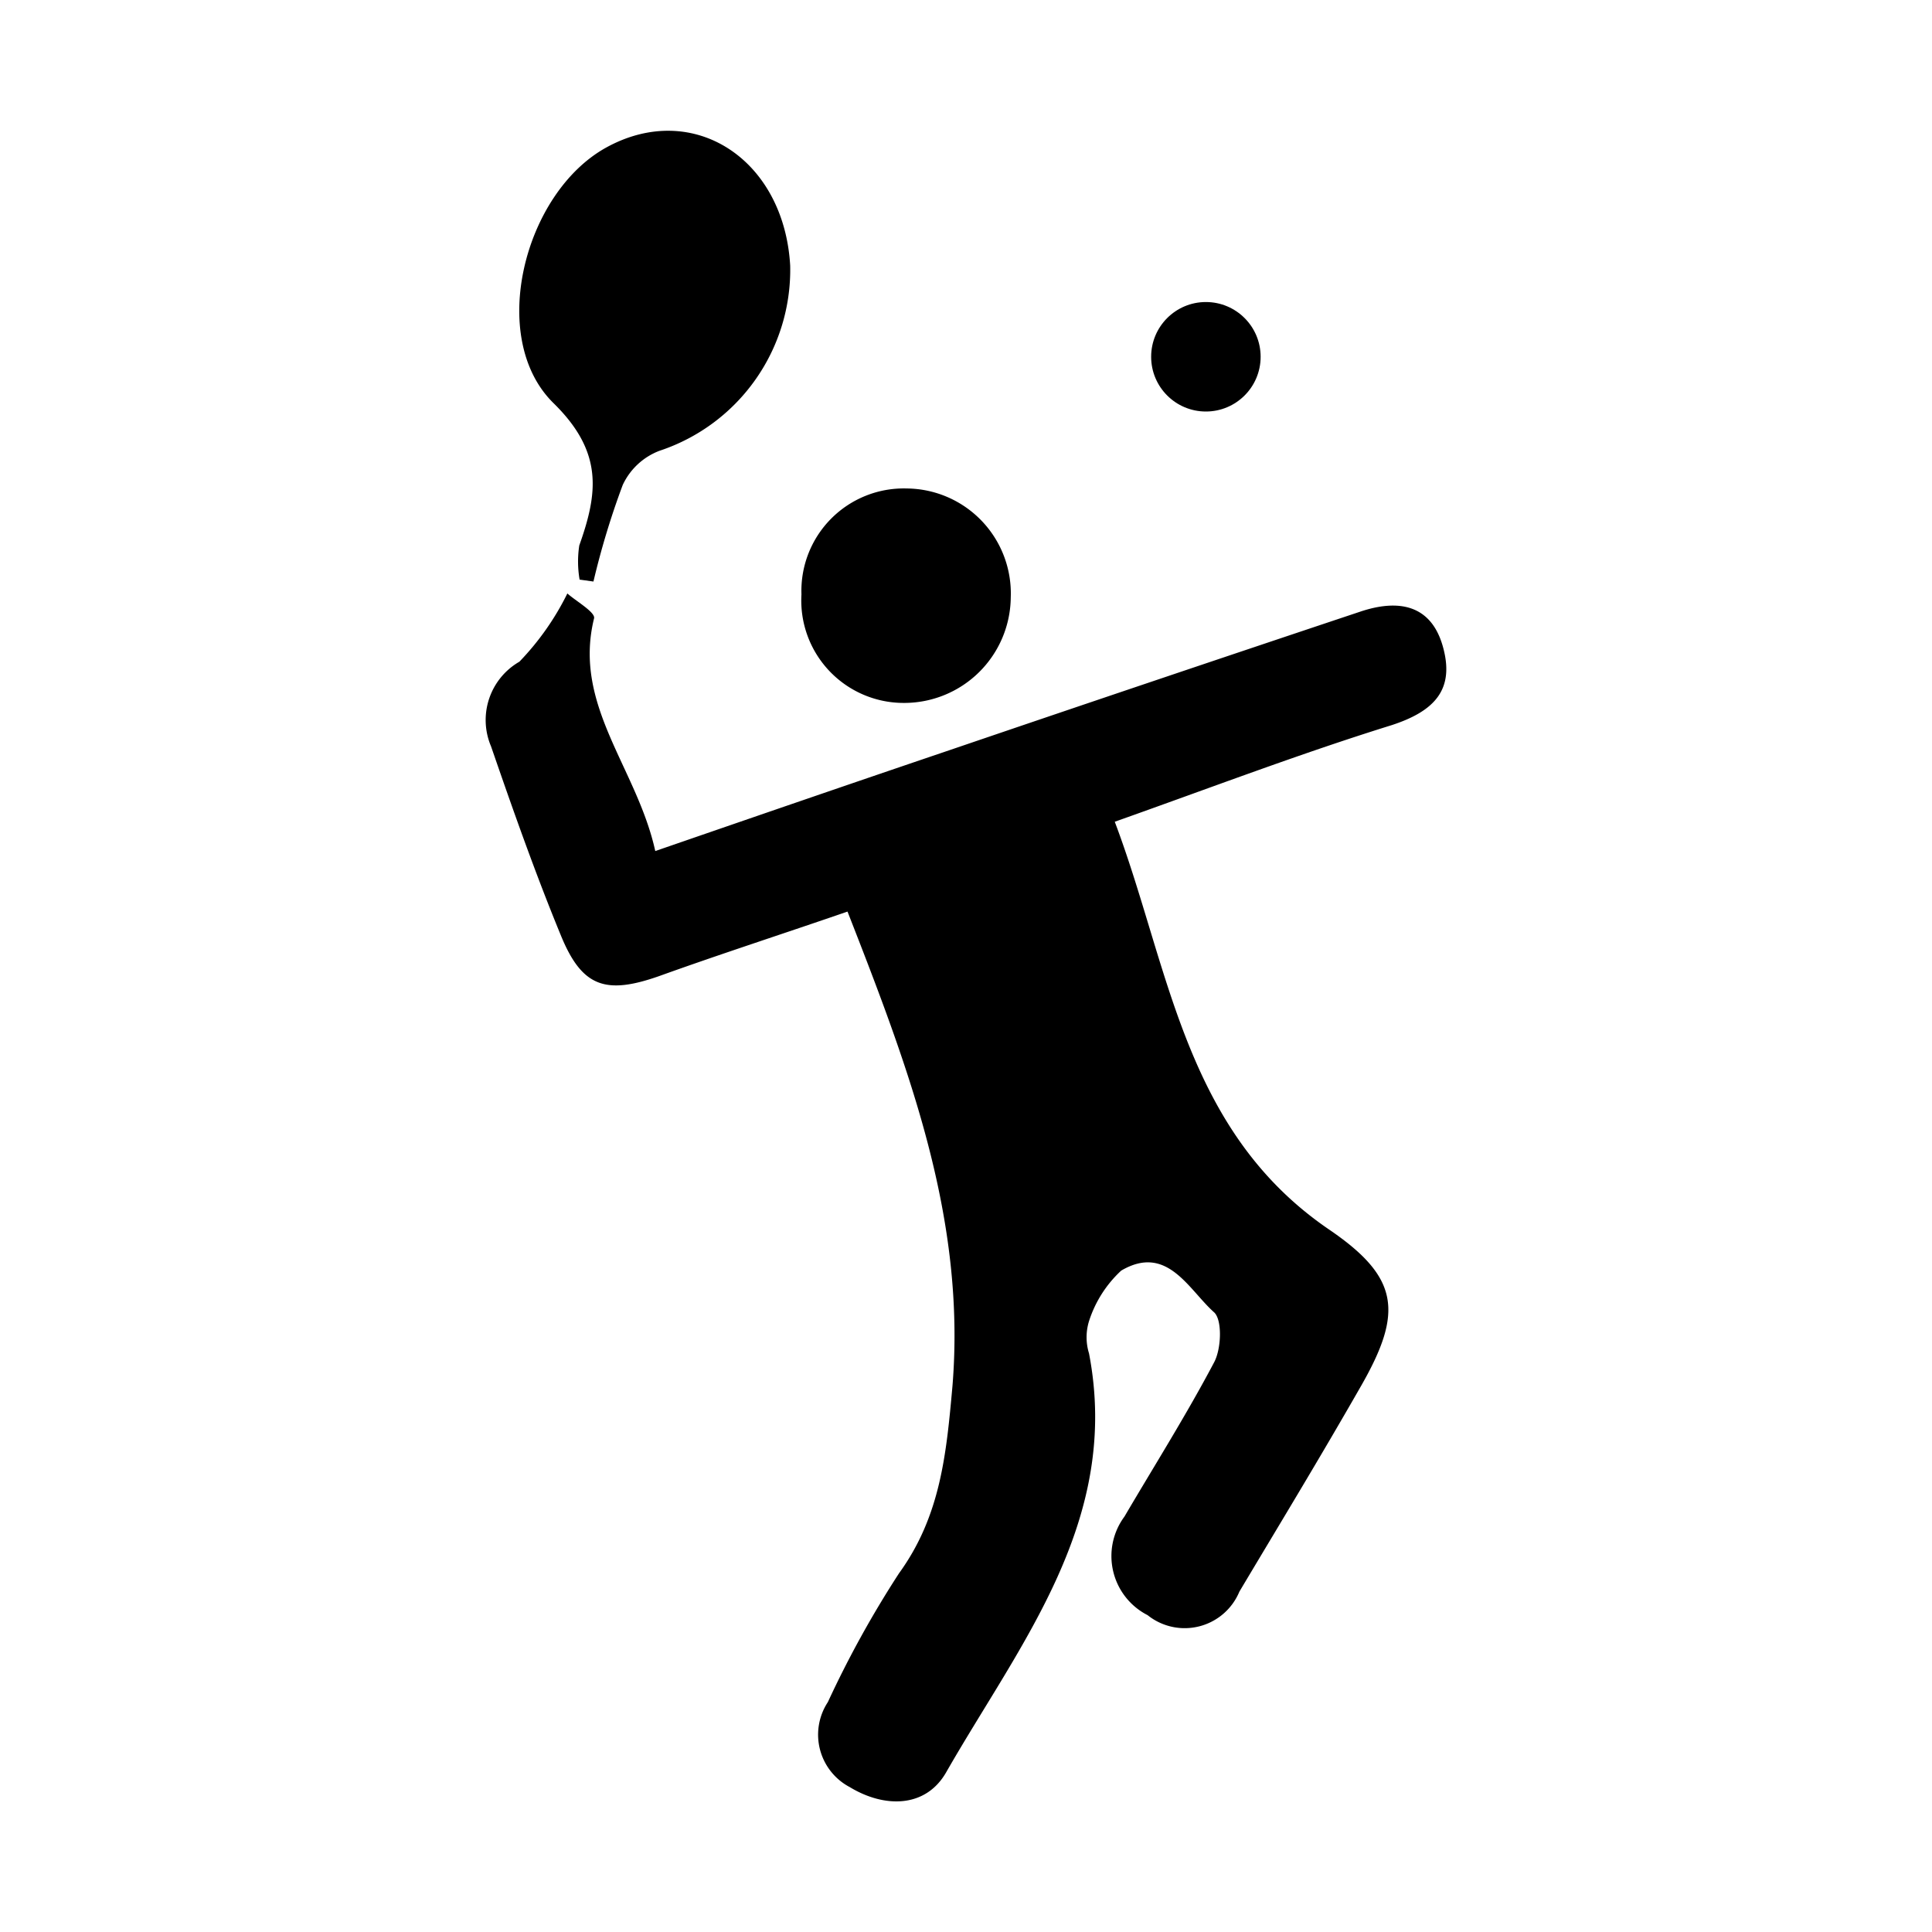 <svg id="Capa_1" data-name="Capa 1" xmlns="http://www.w3.org/2000/svg" viewBox="0 0 60 60"><title>Mesa de trabajo 2 copia 11</title><path d="M26.32,28.31c-2,.69-3.95,1.32-5.84,2-1.67.59-2.41.35-3.07-1.28-.79-1.92-1.48-3.88-2.16-5.85a2.09,2.09,0,0,1,.88-2.63,8.39,8.39,0,0,0,1.49-2.12c.24.22.87.58.83.77-.67,2.71,1.33,4.64,1.9,7.23,3.13-1.08,6.12-2.11,9.13-3.13Q35.85,21.13,42.23,19c1.18-.4,2.21-.24,2.58,1.08s-.24,2-1.59,2.44c-2.83.88-5.61,1.94-8.6,3,1.71,4.53,2.14,9.58,6.65,12.66,2.19,1.49,2.31,2.57,1,4.86s-2.51,4.26-3.78,6.39a1.84,1.84,0,0,1-2.85.73,2.06,2.06,0,0,1-.72-3.06c.94-1.6,1.93-3.17,2.79-4.8.22-.42.25-1.3,0-1.54-.8-.71-1.46-2.14-2.89-1.3a3.66,3.66,0,0,0-1,1.57,1.7,1.7,0,0,0,0,1c1,5.19-2.14,9-4.43,13-.64,1.13-1.93,1.12-3,.47a1.84,1.84,0,0,1-.68-2.64,32,32,0,0,1,2.21-4c1.29-1.78,1.47-3.7,1.66-5.82C30,37.86,28.25,33.24,26.32,28.31Z"/><path d="M31.39,18.55a3.31,3.31,0,0,1-3.31,3.28,3.18,3.18,0,0,1-3.19-3.37,3.18,3.18,0,0,1,3.27-3.29A3.26,3.26,0,0,1,31.39,18.55Z"/><path d="M18.83,4.58c-2.56,1.41-3.7,5.92-1.64,7.94,1.55,1.52,1.38,2.79.8,4.42A3.3,3.3,0,0,0,18,18l.43.06a24.8,24.8,0,0,1,.91-3A2.07,2.07,0,0,1,20.48,14a5.92,5.92,0,0,0,4.06-5.75C24.35,4.93,21.52,3.1,18.83,4.58Z"/><circle cx="37.45" cy="11.08" r="1.7"/></svg>
